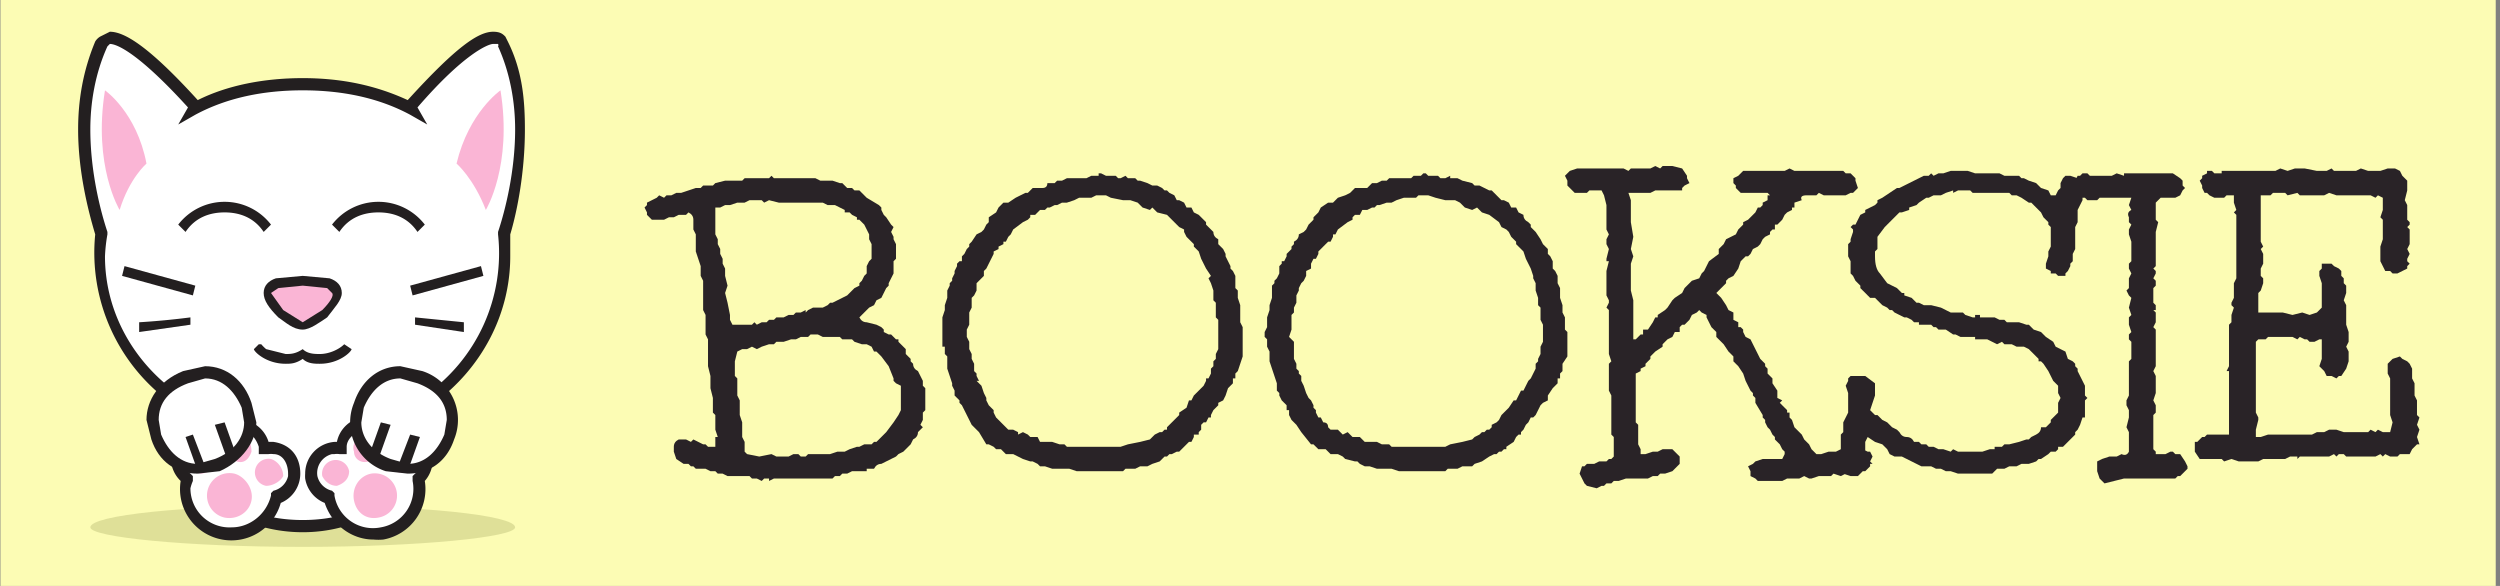 <svg xmlns="http://www.w3.org/2000/svg" width="1024" height="240" viewBox="0 400 1024 240"><rect x="0" y="400" width="1024" height="240" fill="#808080" stroke="none"/><rect width="100%" height="100%" fill="rgba(252,252,180,1)"/><rect x="-326" y="-512" rx="0" ry="0" width="651" height="1024" fill="#fcfcb4" transform="matrix(1.57 0 0 1 512 512)"/><path d="M211 616c0-5-39-9-87-9s-87 4-87 9c0 4 39 8 87 8s87-4 87-8" fill="#dfe098"/><path d="M206 418s-3-14-38 25l1 2a98 98 0 0 0-90 0l1-2c-35-39-38-25-38-25-13 28-5 62-1 78a68 68 0 0 0 0 9c0 24 12 45 31 59a39 39 0 0 0 0 7c0 25 23 45 52 45s52-20 52-45l-1-7c20-14 32-35 32-59a67 67 0 0 0-1-9c5-16 13-50 0-78" fill="#fff"/><path d="M69 571l1-6a76 76 0 0 1-31-69c-3-10-7-26-7-43 0-12 2-24 7-36a6 6 0 0 1 2-2l4-2c6 0 16 6 36 28 12-6 27-9 43-9s30 3 43 9c20-22 29-28 35-28 3 0 4 1 5 2l1 2c6 12 7 24 7 36 0 17-3 33-6 43v9c0 24-12 46-31 60v6c0 26-24 47-54 47s-55-21-55-47zM44 419c-5 11-7 23-7 34 0 17 4 33 7 42v1a66 66 0 0 0-1 9c0 23 12 44 31 57l1 1v2a37 37 0 0 0-1 6c0 12 6 22 15 30s21 12 35 12 26-4 35-12a39 39 0 0 0 14-36v-2l1-1a71 71 0 0 0 30-66v-1c3-9 7-25 7-42 0-11-2-23-7-34l2-1 2-1-2 1-2 1a1 1 0 0 0 0-1h-2c-2 0-12 4-31 26l4 7-7-4c-13-7-28-10-44-10s-31 3-44 10l-7 4 4-7c-20-22-29-26-32-26l-1 1" fill="#231f20"/><path d="M112 583a10 10 0 0 0-4 0c0-4-4-8-8-9-5-1-10 1-12 5a10 10 0 0 0-3-1c-6-1-11 3-12 9a11 11 0 0 0 3 9c-2 11 5 20 15 22s20-4 22-14a10 10 0 0 0 8-9c1-5-3-11-9-12" fill="#fff"/><path d="M91 621a21 21 0 0 1-17-24 13 13 0 0 1-4-9l1-2a13 13 0 0 1 17-10 13 13 0 0 1 22 5h2c7 1 11 6 11 13a13 13 0 0 1-8 12 21 21 0 0 1-24 15zm-13-21a16 16 0 0 0 17 16c7 0 14-5 16-13v-1l1-1a8 8 0 0 0 6-6v-1c0-4-2-8-6-8v-3 3a8 8 0 0 0-2 0h-4v-3c-1-3-3-6-7-7a8 8 0 0 0-1 0c-3 0-6 2-7 4l-2 3-2-2a8 8 0 0 0-2-1 8 8 0 0 0-2 0c-4 0-7 3-8 7a8 8 0 0 0 0 1 8 8 0 0 0 3 6l1 1v2a17 17 0 0 0-1 3" fill="#231f20"/><path d="M103 605c-1 5-6 8-11 7a9 9 0 0 1 4-18c4 1 8 6 7 11m-15-16c0 3-3 5-6 5-3-1-5-4-4-7a5 5 0 1 1 10 2m15-4c-1 3-3 5-6 4a5 5 0 0 1 2-10c3 0 4 3 4 6m13 10c-1 2-4 4-7 4a5 5 0 0 1 2-11c3 1 5 4 5 7" fill="#fab5d5"/><path d="M136 583a10 10 0 0 1 4 0c0-4 3-8 8-9s9 1 11 5a10 10 0 0 1 4-1c5-1 11 3 12 9 0 3-1 7-3 9 1 11-5 20-16 22-9 2-19-4-21-14a10 10 0 0 1-8-9c-1-5 3-11 9-12" fill="#fff"/><path d="M133 606a13 13 0 0 1-8-10 13 13 0 0 1 0-2 13 13 0 0 1 12-13h1c1-5 5-9 10-10a12 12 0 0 1 2 0c4 0 8 2 10 5a13 13 0 0 1 2 0 12 12 0 0 1 3-1c6 0 11 5 12 11a13 13 0 0 1-3 11 21 21 0 0 1-17 24 22 22 0 0 1-4 0c-9 0-17-6-20-15zm3-20a8 8 0 0 0-6 9 8 8 0 0 0 6 6l1 1v1a16 16 0 0 0 19 13 16 16 0 0 0 13-19v-2l1-1a8 8 0 0 0 3-6l-1-1a8 8 0 0 0-9-7 8 8 0 0 0-2 1l-3 2-1-3a8 8 0 0 0-8-4c-4 1-7 4-7 7v3h-3a7 7 0 0 0-2 0h-1v-3 3" fill="#231f20"/><path d="M145 605c1 5 5 8 10 7a9 9 0 0 0-3-18c-5 1-8 6-7 11m14-16a5 5 0 1 0 11-2 5 5 0 1 0-11 2m-14-4c0 3 3 5 6 4a5 5 0 0 0-2-10c-3 0-5 3-4 6m-13 10c1 2 3 4 6 4 3-1 5-3 5-6a5 5 0 1 0-11 2m6-75c0 4-9 13-14 13s-15-9-15-13c0-3 7-5 15-5s14 2 14 5" fill="#fab5d5"/><path d="M114 530c-4-4-6-7-6-10s2-5 5-6l11-1 11 1c3 1 5 3 5 6s-3 6-6 10c-3 2-7 5-10 5-4 0-7-3-10-5zm18-3c3-3 5-6 4-7l-2-2-10-1-10 1-3 2 5 7 8 5 8-5" fill="#231f20"/><path d="M147 566c-4 10 0 20 12 25 12 4 21-2 25-12 3-10 0-20-12-25-12-4-21 2-25 12" fill="#fff"/><path d="M167 594l-9-1a21 21 0 0 1-13-28c3-9 10-15 19-15l9 2a21 21 0 0 1 13 28c-3 9-10 14-19 14zm-19-21c0 6 4 12 12 15l7 2c7 0 12-5 15-12l1-6c0-7-4-12-12-15l-7-2c-7 0-12 5-15 12l-1 6" fill="#231f20"/><path d="M151 587l5-14 4 1-5 14-4-1m12 4l5-13 4 1-5 14-4-2" fill="#231f20"/><path d="M101 566c3 10 0 20-12 25-12 4-21-2-25-12s0-20 12-25c12-4 21 2 25 12" fill="#fff"/><path d="M62 580l-2-8c0-8 5-16 15-20l9-2c9 0 16 6 19 15l-2 1-2 1c-3-7-8-12-15-12l-7 2c-8 3-12 8-12 15l1 6c3 7 8 12 15 12l7-2c8-3 12-9 12-15l-1-6 2-1 2-1 2 8c0 8-6 16-15 20l-9 1c-9 0-16-5-19-14" fill="#231f20"/><path d="M88 574l4-1 5 14-4 1-5-14m-12 5l3-1 5 13-3 2-5-14m92-62l29-8 1 4-29 8-1-4m2 16v-3l10 1 10 1v4l-20-3M50 513l1-4 29 8-1 4-29-8m7 19a310 310 0 0 0 21-2v3l-21 3v-4" fill="#231f20"/><path d="M49 486s-11-18-6-49c0 0 13 9 17 30 0 0-7 6-11 19m150 0s11-18 6-49c0 0-13 9-18 30 0 0 7 6 12 19" fill="#fab5d5"/><path d="M92 487c-6 0-12 2-16 8l-3-3a24 24 0 0 1 38 0l-3 3c-4-6-10-8-16-8m63 0c-6 0-12 2-16 8l-3-3a24 24 0 0 1 38 0l-3 3c-4-6-10-8-16-8m-14 54c-2 2-6 4-10 4-2 0-5 0-7-2-3 2-5 2-7 2l-8-2a19 19 0 0 1-2-2h-1l-2 2c0 1 5 6 13 6 2 0 4 0 7-2 2 2 5 2 7 2 8 0 13-5 13-6l-3-2" fill="#231f20"/><path d="M394 562v6l-1 1v3l-1 2 1 1-1 1-1 1q0 2-2 3l-1 2-1 1-1 1-1 1-2 1q1 0 0 0l-1 1-2 1-4 2q-2 0-3 2h-2-1v1h-6l-2 1h-2l-1 1h-2l-1 1h-14-3-1-6l-2 1v-1h-2l-1 1-2-1h-2l-1-1h-9l-2-1h-2l-1-1h-2l-2-1h-1-3l-1-1h-1l-1-1h-2l-3-2-1-3v-2q0-2 2-3h3l2 1 1-1 4 2h1l1 1h3v-1-2-1h1l-1-3v-3-3l-1-1v-1-1-2-1-1l-1-4v-5l-1-4v-2-2-3-2-2l-1-2v-1-1-3-2-1l-1-2v-2-2-2-1-2-1-2l-1-2v-4l-1-3-1-3v-1-2-4l-1-2v-4q0-2-2-3l-1 1h-2-1l-2 1h-2l-2 1h-5l-2-2v-1l-1-2 1-1v-1l2-1 2-1 1-1 2 1 1-1h2l2-1h2l3-1 3-1h2l1-1h4l1-1 4-1h7l1-1h10l1-1 1 1h17l2 1h5l3 1h1l1 1 1 1h2l1 1h2l2 2 1 1 5 3 1 1v1l1 2 1 1 2 3 1 1-1 2 1 2v1l1 2v6l-1 1v5l-1 2-1 2v1l-1 1-1 2-1 2-2 1-1 2-2 1-1 1-2 2-1 1q1 2 3 2l4 1 2 1 1 1v1l2 1h1l2 2h1v1l1 1 2 2v2l2 2v1l1 1q0 2 2 3l1 2 1 2v2l1 1v3zm-22-59v-3l-1-2v-2l-1-2-1-2-1-1-1-1h-1v-1l-2-1-1-1h-2v-1l-2-1-2-1h-3l-2-1h-2-10-6l-4-1-2 1-1-1h-2-3l-2 1h-3l-3 1h-2l-2 1h-2v11l1 2v2l1 2v2l1 2v2l1 2v3l1 4-1 3 1 4 1 5v2l1 2h8l1-1 1 1 2-1h2l1-1h2l1-1h3l2-1h2l1-1h2l2-1v1l1-1 2-1h4l2-1 1-1h1l2-1 2-1 2-1 1-1 1-1 1-1 2-1v-1l1-1 1-2 1-1v-1-2l1-2 1-1v-2-1zm12 58v-3l-2-1-1-1v-1l-2-5-3-4-1-1-1-1h-1q0-1 0 0l-1-2-2-1h-2l-3-1-1-1h-4l-1-1h-2-5l-2-1h-3l-1 1h-3l-2 1h-2l-3 1h-3l-1 1h-2l-3 1-2 1-2-1-2 1h-2l-2 1-1 4v6l1 1v7l1 2v6l1 3v6l1 2v4l1 1 5 1 5-1 2 1h5l2-1h2l1 1h2l1-1h9l3-1h3l2-1 3-1h1l2-1h3l1-1h1l1-1 1-1 1-1 1-1 3-4 2-3 1-2v-4-3zm140-23v1 7l-1 3-1 3-1 1v2h-1v2l-2 2-1 3-1 2-2 1v1l-2 2-1 2v1h-1l-1 2h-1l-1 1v2l-1 1v1h-2v1l-1 2h-1l-2 2-1 1-1 1h-1l-2 1h-1l-1 1h-1l-2 2-3 1-2 1h-3l-2 1h-3-1l-1 1h-2-7-6-4l-3-1h-7l-3-1h-2l-1-1-2-1h-1l-3-1-2-1-2-1h-3l-2-2h-2l-1-1-2-1h-1l-3-5-3-3-1-2-1-2-1-2-1-2-1-1v-1l-2-2v-1-1l-1-2v-1l-1-3-1-3v-3-2l-1-1v-1-2h-1v-1-1-1-3-2-2-1-1l1-3v-2l1-3v-3l1-2v-1l1-1v-1l1-2v-1l1-2v-1l1-1h1v-2l1-1 1-2 1-1v-1l1-1 2-3 2-1 1-1 1-2 1-1v-1-1l3-2 1-2 2-2h2l3-2 2-1 2-1h1l1-1 1-1h4q2 0 2-2h3l1-1h2l2-1h8l2-1h3v-1h1l2 1h4l1 1h1l2-1 1 1h3l1 1h1l3 1 2 1h2l2 1 1 1h1l1 1 2 1 1 2h1l2 1 1 2h2l1 2 2 1 3 3v1l1 1 1 1 1 1q0 2 2 3v2l2 2 1 2v1l1 2 1 2v1l1 1 1 2v5l1 1v3l1 3v7l1 2v4zm-10-3v-1-1-2l-1-1v-2-2-1-1l-1-1v-1-3l-1-3-1-2 1-1-2-3-1-2-1-2-1-3-1-1-1-1v-1l-1-1-1-1-1-1-1-2v-1l-2-1-2-2-3-3-4-1-2-2-1 1-3-1-2-2-3-1h-3l-5-1-2-1h-4l-2 1h-5l-2 1-3 1h-2l-2 1h-1l-2 1h-1l-1 1h-2l-2 2h-2v1l-1 1-2 1-4 3-1 2q-1 0 0 0l-1 1-1 2h-1v1l-2 1v1l-2 1v1l-1 2q-1 0 0 0l-1 2-1 2-1 1v2l-2 2-1 1v2 1l-1 2-1 1v4l-1 2v3 2l-1 2v3l1 2v3l1 2v2l1 2v3l1 1v1l1 2h-1l2 2 1 3 1 2v1l1 2 1 1 1 1v1l1 2 2 2 2 2 1 1h2l2 1v1l2-1 2 1 1 1h3l1 2h5l3 1h2l1 1h22l3-1 5-1 4-1 1-1 1-1 2-1h1l1-1h1v-1l1-1 1-1 1-1 2-2v-1l3-2 1-3h1l1-2 2-2 2-2 1-2v-1h1l1-2v-2l1-1v-1-1l1-1v-2l1-2v-1-2-3-1-1zm143 3v8l-2 3v3l-1 1v2h-1v2l-2 2-2 3v2l-2 1-1 1-1 2-1 2-1 1h-1l-1 2-1 1-1 2-1 1v1h-1l-1 1-1 2-3 2v1h-1l-1 1h-1l-1 1h-1l-2 1-3 2-3 1-1 1h-3-1l-2 1h-4l-1 1h-7-6-6l-3-1h-6l-3-1h-2l-2-1-1-1h-1l-4-1-1-1-2-1h-3l-2-2h-3l-1-1-1-1h-1l-4-5-2-3-2-2-1-2v-2h-1v-2l-1-1-1-1-1-2v-1l-1-1v-2-1l-1-3-1-3-1-3v-2-1-1l-1-2v-1-1-1l-1-1v-2l1-2v-2-1-1l1-3v-2l1-3v-3-2l1-1v-1l1-1 1-2v-1-2l1-1v-1h1l1-2v-1l2-2v-1l1-1v-1q2-1 2-3l2-1 1-1 1-2 1-1 1-1v-1l2-2 1-2 3-2h2l2-2 3-1 2-1 1-1 1-1h5l2-2h2l2-1h2l1-1h9l1-1h3l1-1h1l1 1h4l1 1h2l2-1v1h3l2 1 4 1 1 1h2l2 1 2 1h1l1 1 1 1 2 2h1l2 1 1 2h2l1 2 2 1q0 2 2 3l1 1v1l1 1 1 1 2 3 1 2 2 2v2l1 1 1 2v3l1 1 1 2v3l1 2v4l1 3v3l1 2v5l1 1v2zm-10-3v-1-1l-1-2v-1-2-2l-1-1v-1-1-1l-1-3v-3l-1-2v-1l-1-3-1-2-1-2-1-3-1-1-1-1-1-1v-1l-1-1-1-1-1-2-1-1-2-1-1-2-4-3-3-1-2-2-2 1-3-1-2-2-2-1h-4l-4-1-3-1h-1-3l-1 1h-5l-3 1-2 1h-2l-3 1h-1l-1 1h-1l-2 1h-2l-1 2h-2l-1 1v1l-2 1-4 3-1 2h-1v1l-1 2h-1l-1 1-1 1-1 1-1 1v1l-1 2h-1l-1 2v2l-2 1v2l-1 2-1 1-1 2v1l-1 2v3l-1 2v2l-1 1v4 2l-1 3 2 2v7l1 2v2l1 1v1l1 1v2l1 2 1 3 1 2 1 1 1 2v1l1 1v1l1 2h1l1 2q2 0 2 2l1 1h3l1 1 1 1 2-1 1 1 1 1h3l2 2h5l2 1h3l1 1h22l2-1 5-1 4-1 1-1 2-1 1-1h1l1-1h1l1-1v-1l2-1 1-1 1-2 1-1 2-2 2-3h1l1-2 1-2h1l1-2 1-2 1-1 1-2 1-2v-1-1l1-1v-1l1-2v-2-1l1-2v-3-1-1zm134 54l1 1h-1v1l-1 1-1 1h-1l-2 1h-5l-2 1-3-1-1 1h-5l-3 1h-1l-2-1-2 1h-5l-2 1h-10l-1-1-2-1v-2l-1-2 2-1 1-1 3-1h8l1-2v-1l-1-1-1-2-2-2v-1l-1-1-1-2-1-1-1-2v-1l-1-1v-1l-3-5v-2l-1-1v-1l-1-1-2-4-1-3-2-3-2-2v-2l-2-2-2-3-1-1-1-1-1-1v-2l-2-2-1-2-1-2v-1l-2-1-1-1-1 1-2 1-1 2-1 1-1 1h-1l-1 1v2h-2l-1 2-2 1-1 1-1 1v1l-3 2-2 2v1l-1 1-1 1v1l-2 1v1l-2 1v20l1 1v8l1 2v2h2l3-1h2l2-1h4l3 3v3l-2 2-1 1-3 1h-2l-1 1h-2l-2 1h-3-5-1l-3 1h-2l-1 1h-1-1l-1 1h-1l-2 1-4-1-1-1-1-2-1-2 1-3h1l1-1h3l2-1h3l1-1h1l1-1v-2-5-1l-1-1v-2-1-1-1-4-3-4l-1-2v-2-3-2-1-2-1l1-1-1-3v-8-7-1-2l-1-1 1-2v-1l-1-2v-1-4-1-4l1-4h-1v-1l1-4-1-2v-2l1-2-1-2v-1-2-3-1-3l-1-4-1-2h-4-1l-1 1h-5l-1-1-1-1-1-1v-2l-1-2 1-1 1-1 3-1h19l2 1 1-1h8l2-1 2 1 1-1h4l4 1 2 3v1l1 2-2 1-1 1v1h-11l-2 1h-2-4-3l1 3v9l1 6-1 5 1 3-1 3v11l1 4v16h1l1-1 1-1h1v-2h2l2-3 1-2h1v-1l3-2 1-1 2-3 1-1 3-2 1-2 3-3 3-1 1-2 1-1 2-4 4-3v-1-1l2-2 1-2 2-1 2-1 1-2 1-1 1-1v-1l2-1 1-1 1-1 1-1 1-2h1l1-1v-1l2-1v-2h1l-1-1h-11l-1-1-1-1v-1l-1-1v-2l2-1 2-2h17l2-1 2 1h20l1 1h2l1 1 1 1v1l1 3-1 1-1 1h-1l-2 1h-9l-2-1-1 1h-4q-3 0-2 2l-3 1v2h-1v1l-2 1-1 1-1 2-1 1-1 1h-1v2h-1l-1 1v1l-2 1-1 1-1 2-1 1-2 1-1 2-1 1h-1l-2 2-1 3-2 3-2 1-1 1v1l-1 1-1 1-1 1-1 1 2 2 2 3 1 2 2 1v3l2 1v2h1l1 1v1l1 2 2 1 1 2 1 2 1 2 1 2 1 1 1 1v1l1 1v2l2 2v2l2 3v3l2 1-1 1 1 1 2 2v1h1v2l1 1 1 3 1 1 2 2 1 2 1 1 1 1 1 2 1 1 1 1h2l3-1h3l2-1h3l1-1h4l1 1 2 1h1l1 2-1 2zm89-26l-1 1v6 1h-1l-1 3-1 2-1 1v1l-1 1-1 1-2 2-1 1h-2v1l-1 1h-2l-1 1-3 2h-1l-1 1-3 1h-3l-2 1h-3l-2 1h-3l-2 2h-14l-3-1h-2l-2-1h-2l-2-1h-2-2l-2-1-2-1-2-1-2-1h-3l-2-1-1-2-1-1-1-1-3-1-3-2-1 2v8l-1 1v3l-1 1-1 1h-3l-3-1-2-2v-2-2l1-1v-1-1-1-2-2-2l1-1v-2-2l1-2 1-2v-3-2-3l-1-3 1-2v-1l1-1h6l4 3v2 3l-1 3-1 3 2 2h1l2 2 2 1 1 1 1 1 2 1 1 1q1 2 3 2t3 2h2l1 1h2l1 1h2l2 1h2l3 1 1-1 2 1h10l3-1h2v-1h3l1-1h2l4-1 3-1h1l1-1 2-1q2-1 2-3h2l1-1 1-1v-1l2-2 1-1v-1-1-1-1l1-2-1-2v-3l-2-2-2-4-2-3-1-1h-1v-1l-1-1-3-3-2-1h-3l-2-1h-3l-1-1-2 1-2-1-2-1h-4-1v-1h-6l-2-1h-1l-3-2h-2-1l-1-1h-1l-1-1h-5v-1h-2l-1-1-2-1h-1l-2-1-2-1-1-1h-1l-1-1-2-1-1-1-1-1-1-1h-2l-4-4v-1l-1-1-1-1-1-2-1-1v-1-1-3l-1-2v-2-3l1-1v-1l1-3v-1l-1-1 1-1h1l1-2 1-2 2-1v-1l2-1 2-1 1-1v-1l2-1 3-2 3-2h1l2-1 4-2 2-1 2-1h2l1-1 1 1 2-1h2l3-1h7l3 1h10l2 1h6l1 1h1l2 1 3 1 1 1 1 1 3 1 1 2h2l1-2 1-1v-2l1-2 1-1h2l3 1 1 2h2v2l-1 2v3l-2 4v5l-1 2v9l-1 2v3l-1 1v1l-1 2-1 1v1h-3l-1-1h-2v-1l-2-1v-2l1-3v-2l1-2v-2-2-2-2l-1-1v-1l-1-1-1-1-1-2-1-1-1-1-1-1-1-1h-1l-3-2-2-1h-2l-1-1h-11-3-1l-1-1h-4-1l-2 1v-1l-3 1-2 1h-1-2l-2 1h-1l-3 2-1 1-3 1v1l-3 1h-1l-3 3-3 3-3 4v4 1l-1 1v2q0 5 2 7l3 4 4 2 2 2h1v1l3 1 1 1 1 1h1l2 1h3l4 1 4 2h5l1 1 3 1h1v-1h2v1h6l2 1h2l1 1h5l3 1h1l2 2 3 1 1 1 1 1 3 2 1 2 2 1 2 1 1 3 2 1 1 1v1l1 1v1l1 2 1 2 1 2v4l1 1zm41 28v1l-1 1-1 1-1 1h-1l-1 1h-1-19-1l-4 1-4 1-1-1-1-1-1-3v-2-2l2-1 3-1h3l2-1q2 1 3-1v-2-3-3l-1-2 1-4v-3l-1-2v-2l1-2v-1-3-1-1-2-2-1-2-1l1-1v-4-3l-1-1v-1-1l1-1-1-3v-2-1l1-1-1-3 1-4-1-1-1-2 1-1v-1-3l1-2-1-2v-1-1l1-1v-2-2-4l-1-3v-2l1-2-1-1v-2q-1-2 1-3l-1-2 1-3h-2-11l-1 1h-3-1l-1-1h-1l-1-1h-1v-1l-1-1v-4l1-2h1l1-1h2l1 1h9l2-1 3 1v-1h20l3 2 1 1v2l1 1-1 1-1 2-2 1h-6l-2 2v7l1 1-1 4v14l-1 1 1 1v1l-1 2 1 1v2l-1 1v6l1 1v2h-1l1 1v4l-1 2 1 1v15l-1 2 1 2v7l-1 3 1 2v1 2l-1 1v14l1 1v1h4l2-1h1l1 1h2l2 3 1 2zm95-15l-1 3 1 3h-1l-1 1-1 1-1 2h-3-1l-1 1h-3l-2-1-1 1-1-1-2 1h-10-1-1l-1-1h-2l-1 1-1-1-2 1h-5-1-6l-1 1v-1h-3l-2 1h-2-1-1-5l-2 1h-8l-3-1-3 1-1-1h-9l-2-3v-3-1h1l2-2h1l1-1h9v-1-1-1-4-2-2-2-1-1-1-2-2-1-2-2-1h-1l1-2v-1-1-1-2-1-3-2-4-2l1-1v-3l1-3-1-1v-1l1-2v-2-3-1l1-2v-1-3-1-1-2-1-2-2-1-2-2-4-4l-1-1 1-1-1-3v-3h-3l-1 1h-4l-2-1-1-1h-1l-1-2v-1l-1-2 1-1v-1l2-1v-1h2l1 1h3v-1h22l2-1 3 1 3-1h4l5 1h4l2-1 1 1h9l2-1 3 1h5l3-1h3l2 1 1 2 1 1 1 1v4l-1 4 1 2v6l1 1v1l-1 1 1 1v6l-1 2 1 2-1 2v1l1 1-1 1v1l-2 1-2 1h-2l-1-1h-2l-1-2-1-2v-3-3l1-3v-3-4-1l-1-1 1-3v-3-2l-2-1-1 1-2-1h-7-6-1l-3-1-2 1h-10l-1-1-4 1-1-1h-2-2-1l-1 1h-2-2v7 12l1 2-1 1 1 2v4l-1 2v3l1 1v2l-1 3-1 1v8h10l4 1 4-1 3 1 3-1 1-1 1-1v-1-2-1-2-1-2-1l-1-3v-2l1-1v-2h4l1 1 2 1 1 1v2l1 1v2l1 1v1 2l-1 3 1 2v8l1 3v4l-1 2 1 2v4l-1 3-2 3h-1l-1 1-2-1h-2l-1-2q-1 0 0 0l-1-1-1-1 1-3v-3-1-2-1-1h-1l-2 1h-1-1l-1-1h-1l-2-1-1 1-2-1h-10l-1 1h-2-1l-1 1v27 2l1 2v1l-1 4v3h2l3-1h18l2-1h3l2-1h3l3 1h10l1-1 2 1 1-1 2 1h3l1-4-1-3v-5-3-1-2-1-1-2l-1-2v-4l1-1 1-1 3-1 1 1 2 1 1 1 1 2v4l1 2v5l1 2v3 3l1 1-1 3 1 2z" fill="#292327" transform="translate(-15 0)"/></svg>
